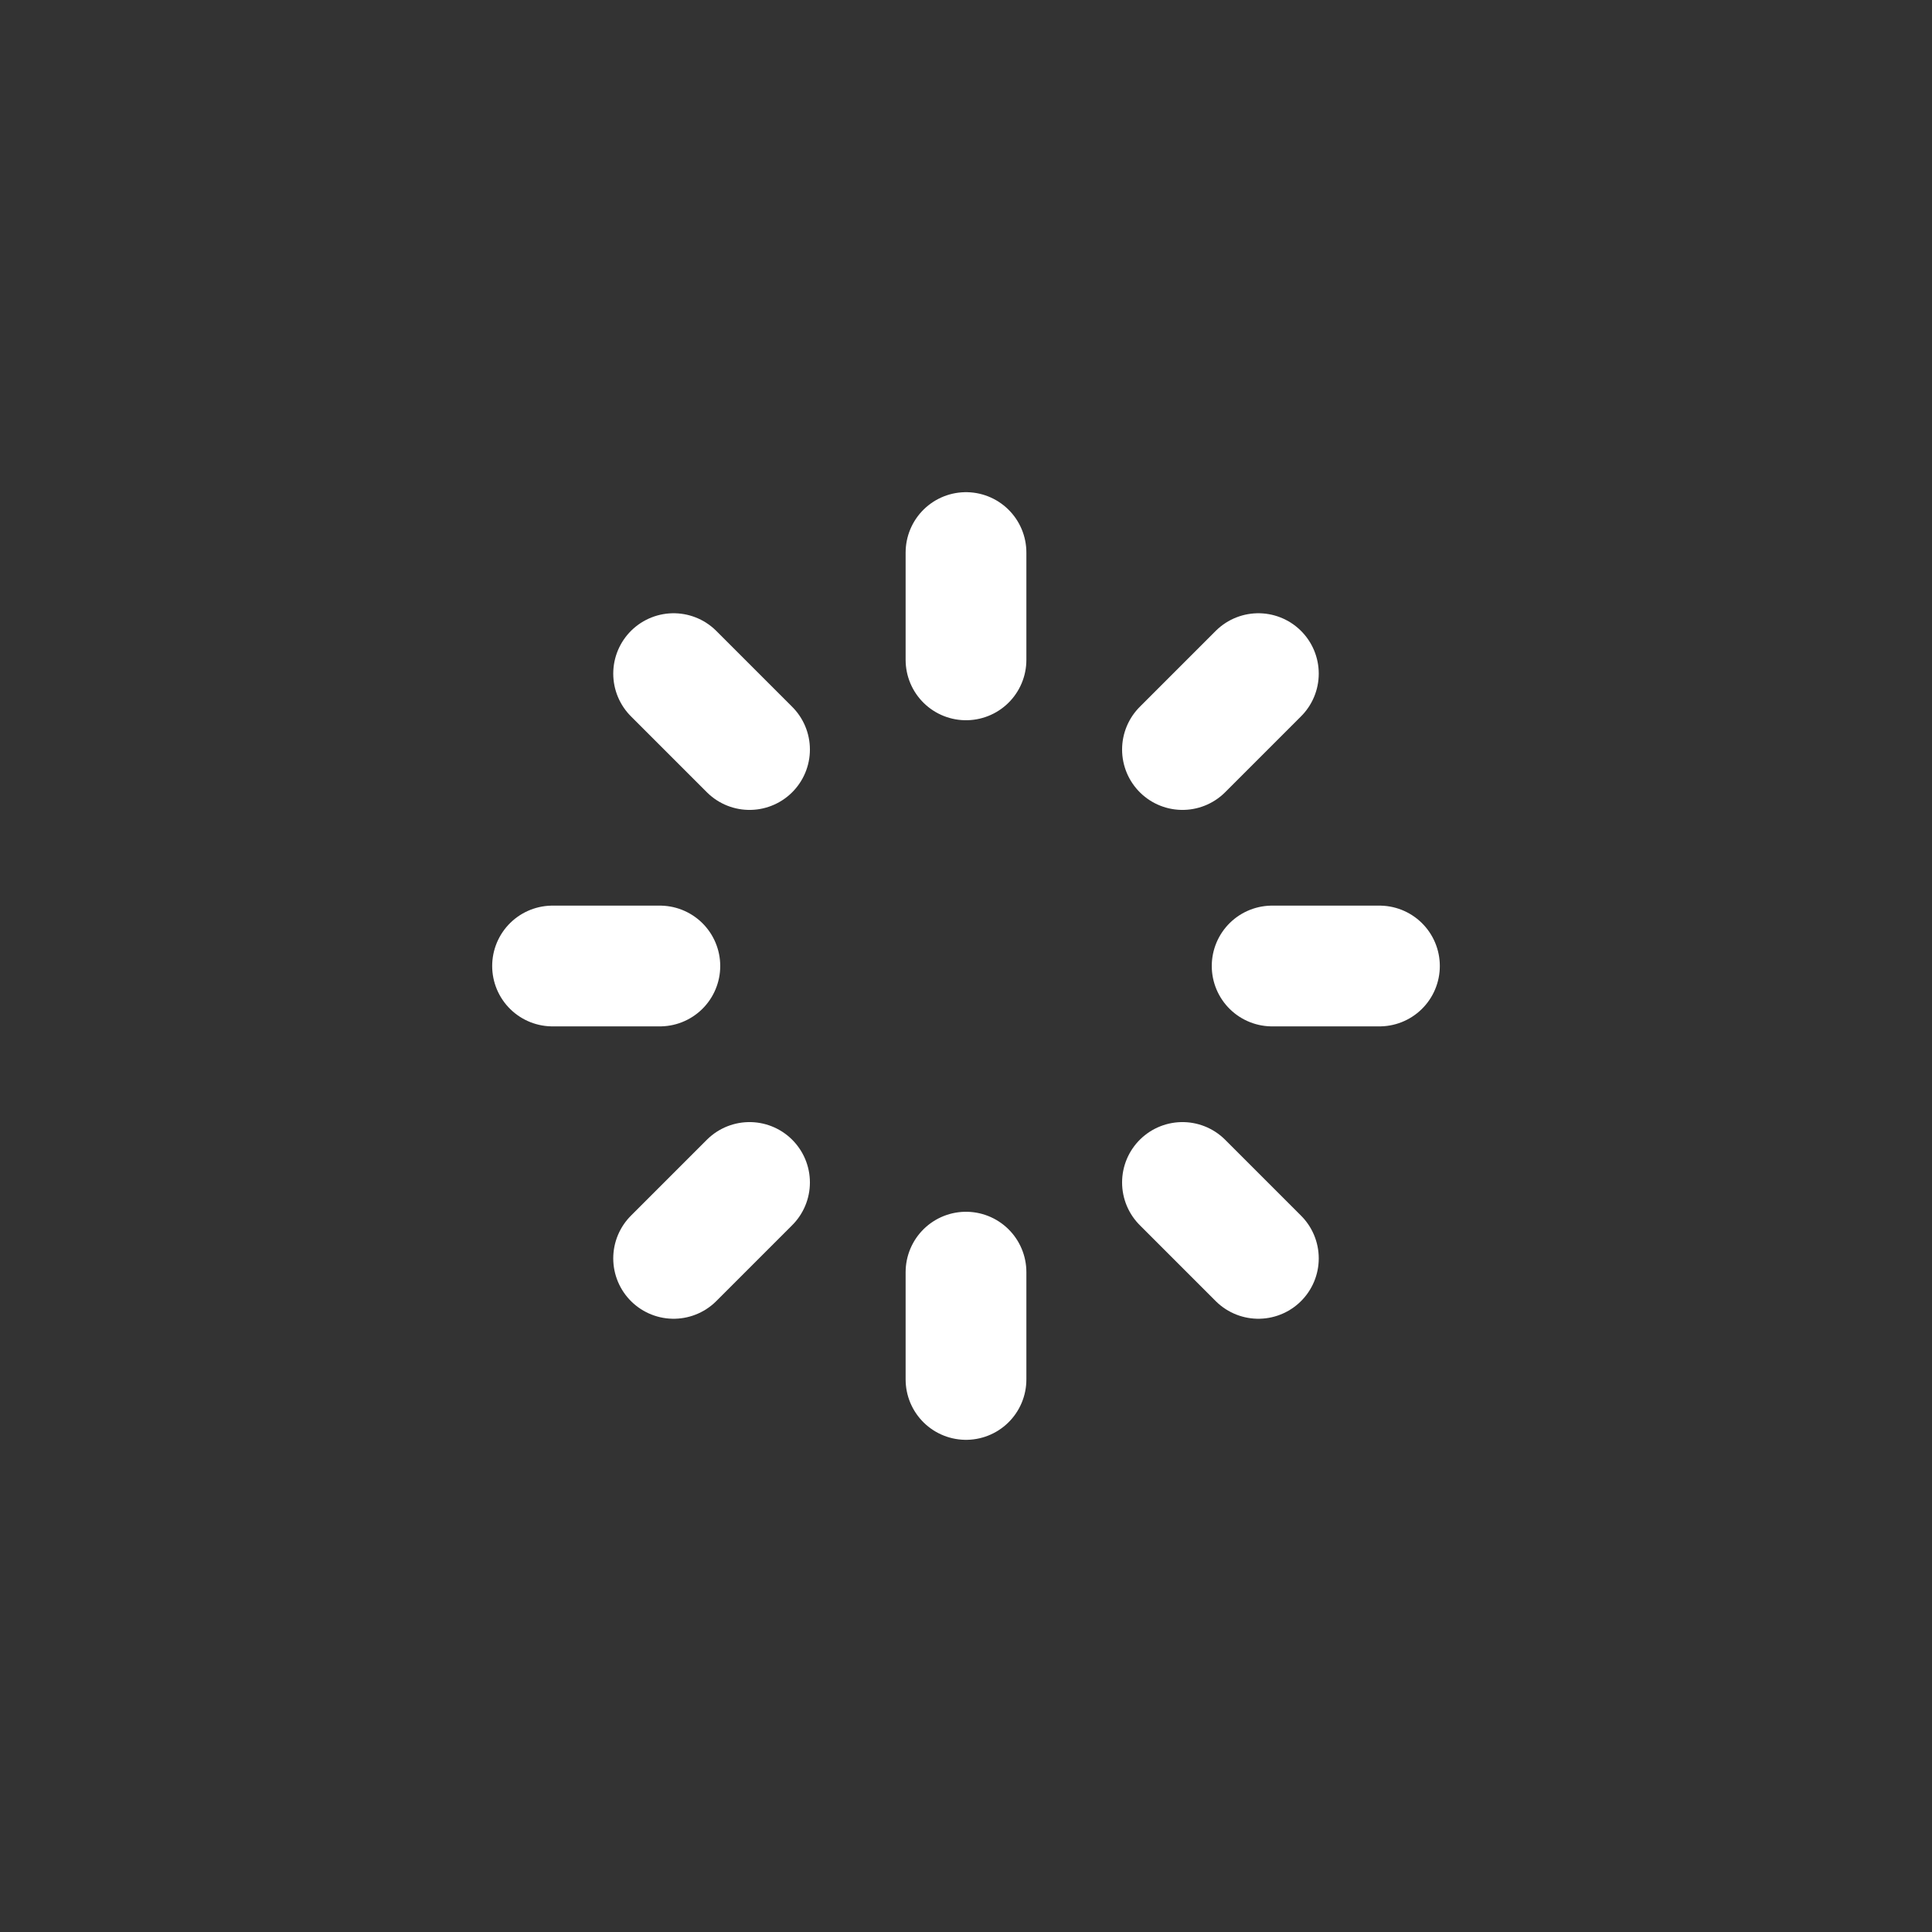  <svg viewBox="0 0 24 24" xmlns="http://www.w3.org/2000/svg" width="24" height="24" fill="none">
     <rect x="0" y="0" width="24" height="24" fill="#333333" stroke="none"/>
     <style>
         @keyframes loader4 {
             0% {
                 -webkit-transform: rotate(0);
                 transform: rotate(0)
             }

             to {
                 -webkit-transform: rotate(360deg);
                 transform: rotate(360deg)
             }
         }
     </style>
     <path stroke="#ffffff" stroke-linecap="round" stroke-width="1.5"
         d="M12 6.864v1.333m0 7.606v1.333M17.136 12h-1.333m-7.606 0H6.864m8.768 3.632l-.943-.943M9.311 9.311l-.943-.943m0 7.264l.943-.943m5.378-5.378l.943-.943"
         style="animation:loader4 1.5s linear infinite both;transform-origin:center center" />
 </svg>
